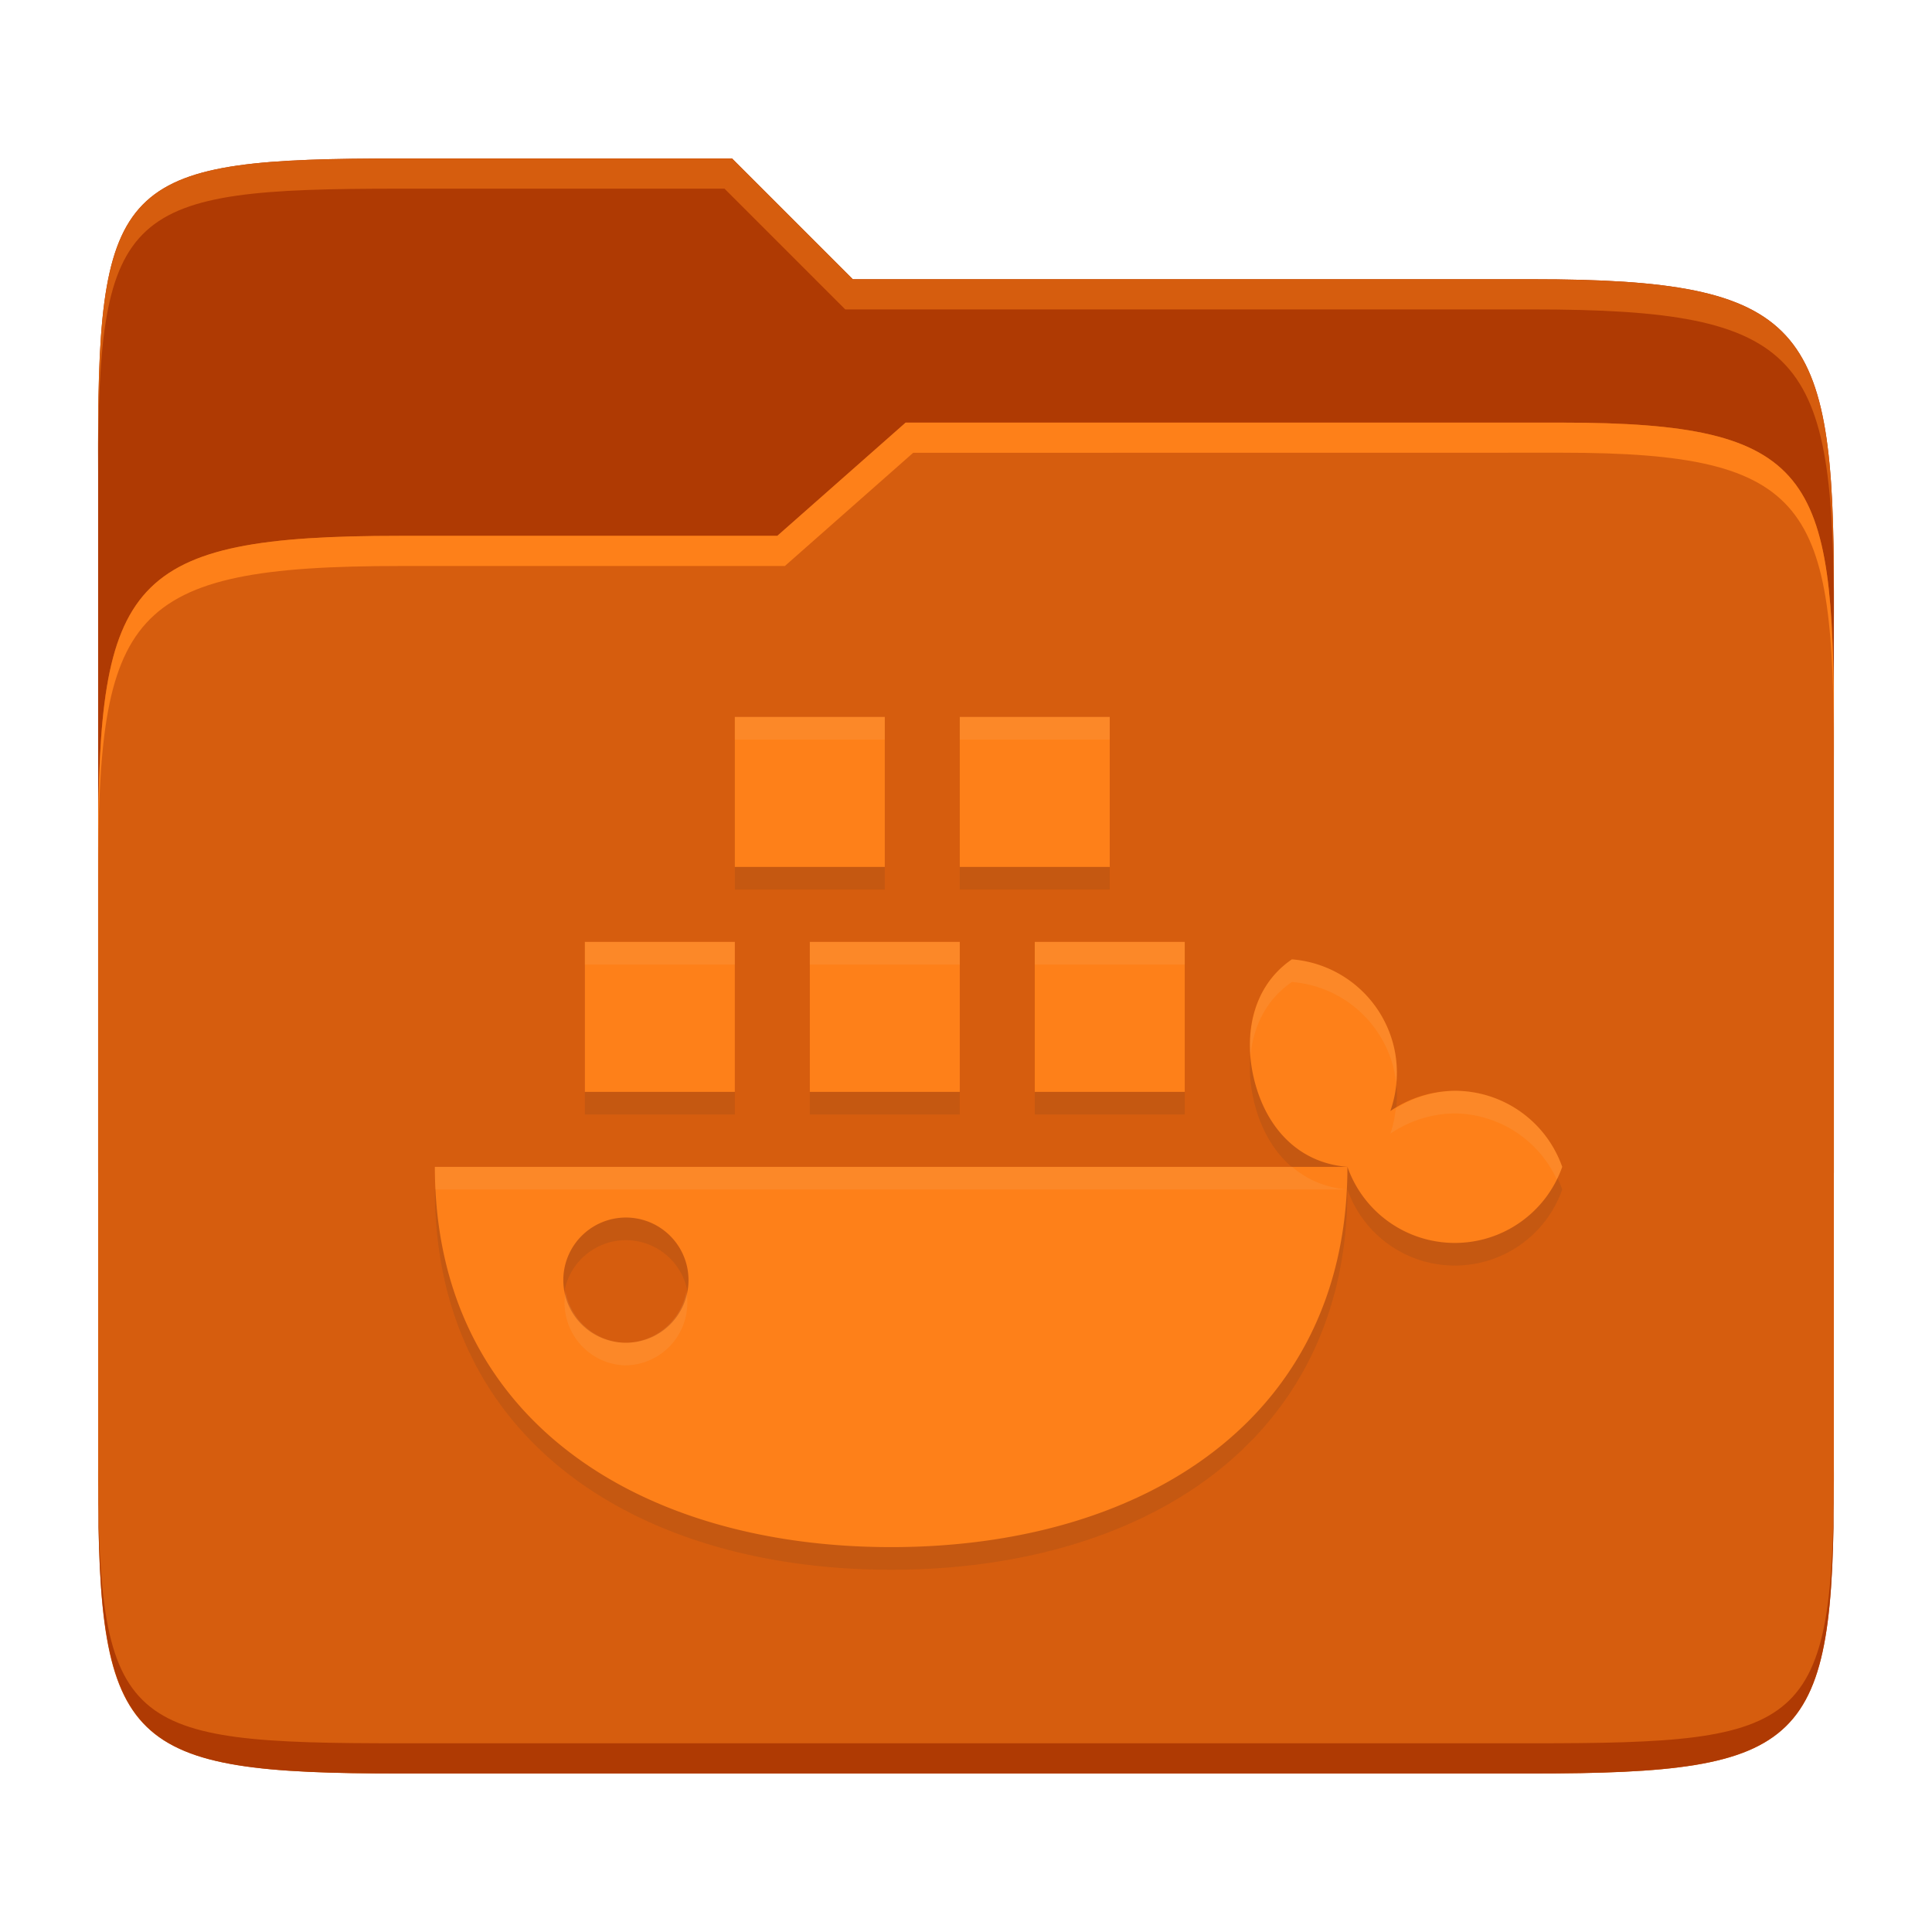 <svg width="256" height="256" version="1.1" xmlns="http://www.w3.org/2000/svg">
  <path d="m53.047 21c-36.322 0-40.047 2.481-40.047 37.772v96.653h230v-77.055c0-35.291-3.678-41.37-40-41.37h-90l-16-16z" fill="#af3a03"/>
  <path d="m53 71c-36.338 0-39.996 6.144-39.996 41.397v83.653c0 35.313 3.686 38.951 40.002 38.951h149.99c36.316 0 40-3.639 40-38.951v-99.621c0-33.574-2.687-40.428-36-40.428h-87l-17 15z" fill="#d65d0e"/>
  <path d="m243 193.99c0 35.291-3.653 37.006-39.974 37.006h-150.02c-36.319 0-40.005-1.715-40.005-37v2c0 35.641 4 39 40.005 39h150.02c36.399 0 39.974-3.727 39.974-38.998z" fill="#af3a03"/>
  <path d="m120 56-17 15h-50c-36.156 0-39.996 5.917-39.996 41.433v4.141c0-35.295 3.684-41.574 39.996-41.574h51l17-15 86.001-0.011c33.136-0.004 35.999 7.05 35.999 40.591v-4.141c0-33.541-2.649-40.44-36-40.44z" fill="#fe8019"/>
  <path d="m97 21-43.953 1e-6c-36.322 0-40.052 2.451-40.052 37.744v3.91c0-35.291 3.682-37.655 40.005-37.655h43l16 16h91c36.322 0 40 5.989 40 41.281v-3.907c0-35.291-3.678-41.373-40-41.373h-90z" fill="#d65d0e"/>
  <path d="m97.369 98v19.871h19.871v-19.871zm29.807 0v19.871h19.871v-19.871zm-49.678 29.807v19.871h19.871v-19.871zm29.807 0v19.871h19.871v-19.871zm29.807 0v19.871h19.871v-19.871zm34.07 2.312c-5.275 3.613-6.547 10.167-4.885 16.374 1.662 6.149 5.875 10.615 12.248 11.121a15.066 15.066 0 0 0 14.235 10.08c6.402 0 12.103-4.046 14.221-10.08a15.102 15.102 0 0 0-14.228-10.08 15.406 15.406 0 0 0-8.548 2.688c1.012-2.883 1.156-6.012 0.361-8.953a15.124 15.124 0 0 0-13.404-11.15zm7.37 27.495h-120.93c0 33.391 27.068 50.386 60.459 50.386s60.459-16.995 60.459-50.386zm-95.859 6.72a8.295 8.295 0 1 1 0.007 16.583 8.295 8.295 0 0 1-0.007-16.583z" fill="#282828" opacity=".1"/>
  <path d="m97.369 95v19.871h19.871v-19.871zm29.807 0v19.871h19.871v-19.871zm-49.678 29.807v19.871h19.871v-19.871zm29.807 0v19.871h19.871v-19.871zm29.807 0v19.871h19.871v-19.871zm34.07 2.312c-5.275 3.613-6.547 10.167-4.885 16.374 1.662 6.149 5.875 10.615 12.248 11.121a15.066 15.066 0 0 0 14.235 10.08c6.402 0 12.103-4.046 14.221-10.08a15.102 15.102 0 0 0-14.228-10.08 15.406 15.406 0 0 0-8.548 2.688c1.012-2.883 1.156-6.012 0.361-8.953a15.124 15.124 0 0 0-13.404-11.15zm7.37 27.495h-120.93c0 33.391 27.068 50.386 60.459 50.386s60.459-16.995 60.459-50.386zm-95.859 6.72a8.295 8.295 0 1 1 0.007 16.583 8.295 8.295 0 0 1-0.007-16.583z" fill="#fe8019"/>
  <path d="m97.369 95v3h19.871v-3zm29.807 0v3h19.871v-3zm-49.678 29.807v3h19.871v-3zm29.807 0v3h19.871v-3zm29.807 0v3h19.871v-3zm34.07 2.312c-4.252 2.912-5.866 7.738-5.477 12.75 0.365-3.882 2.084-7.426 5.477-9.75a15.124 15.124 0 0 1 13.404 11.15c0.196 0.724 0.333 1.46 0.416 2.201 0.154-1.742 0.043-3.501-0.416-5.201a15.124 15.124 0 0 0-13.404-11.15zm21.592 17.416a15.406 15.406 0 0 0-7.818 2.332c-0.131 1.136-0.348 2.266-0.73 3.356a15.406 15.406 0 0 1 8.549-2.689 15.102 15.102 0 0 1 13.514 8.752c0.266-0.54 0.512-1.092 0.715-1.67a15.102 15.102 0 0 0-14.229-10.08zm-135.15 10.08c0 1.015 0.027 2.013 0.076 2.998h120.76c1.6e-4 -3e-3 -1.6e-4 -7e-3 0-0.01-2.882-0.245-5.298-1.33-7.254-2.988zm33.314 16.51a8.295 8.295 0 0 1-8.238 6.793 8.295 8.295 0 0 1-7.754-6.791 8.295 8.295 0 0 0 7.754 9.791 8.295 8.295 0 0 0 8.238-9.793z" fill="#ebdbb2" opacity=".1"/>
</svg>
